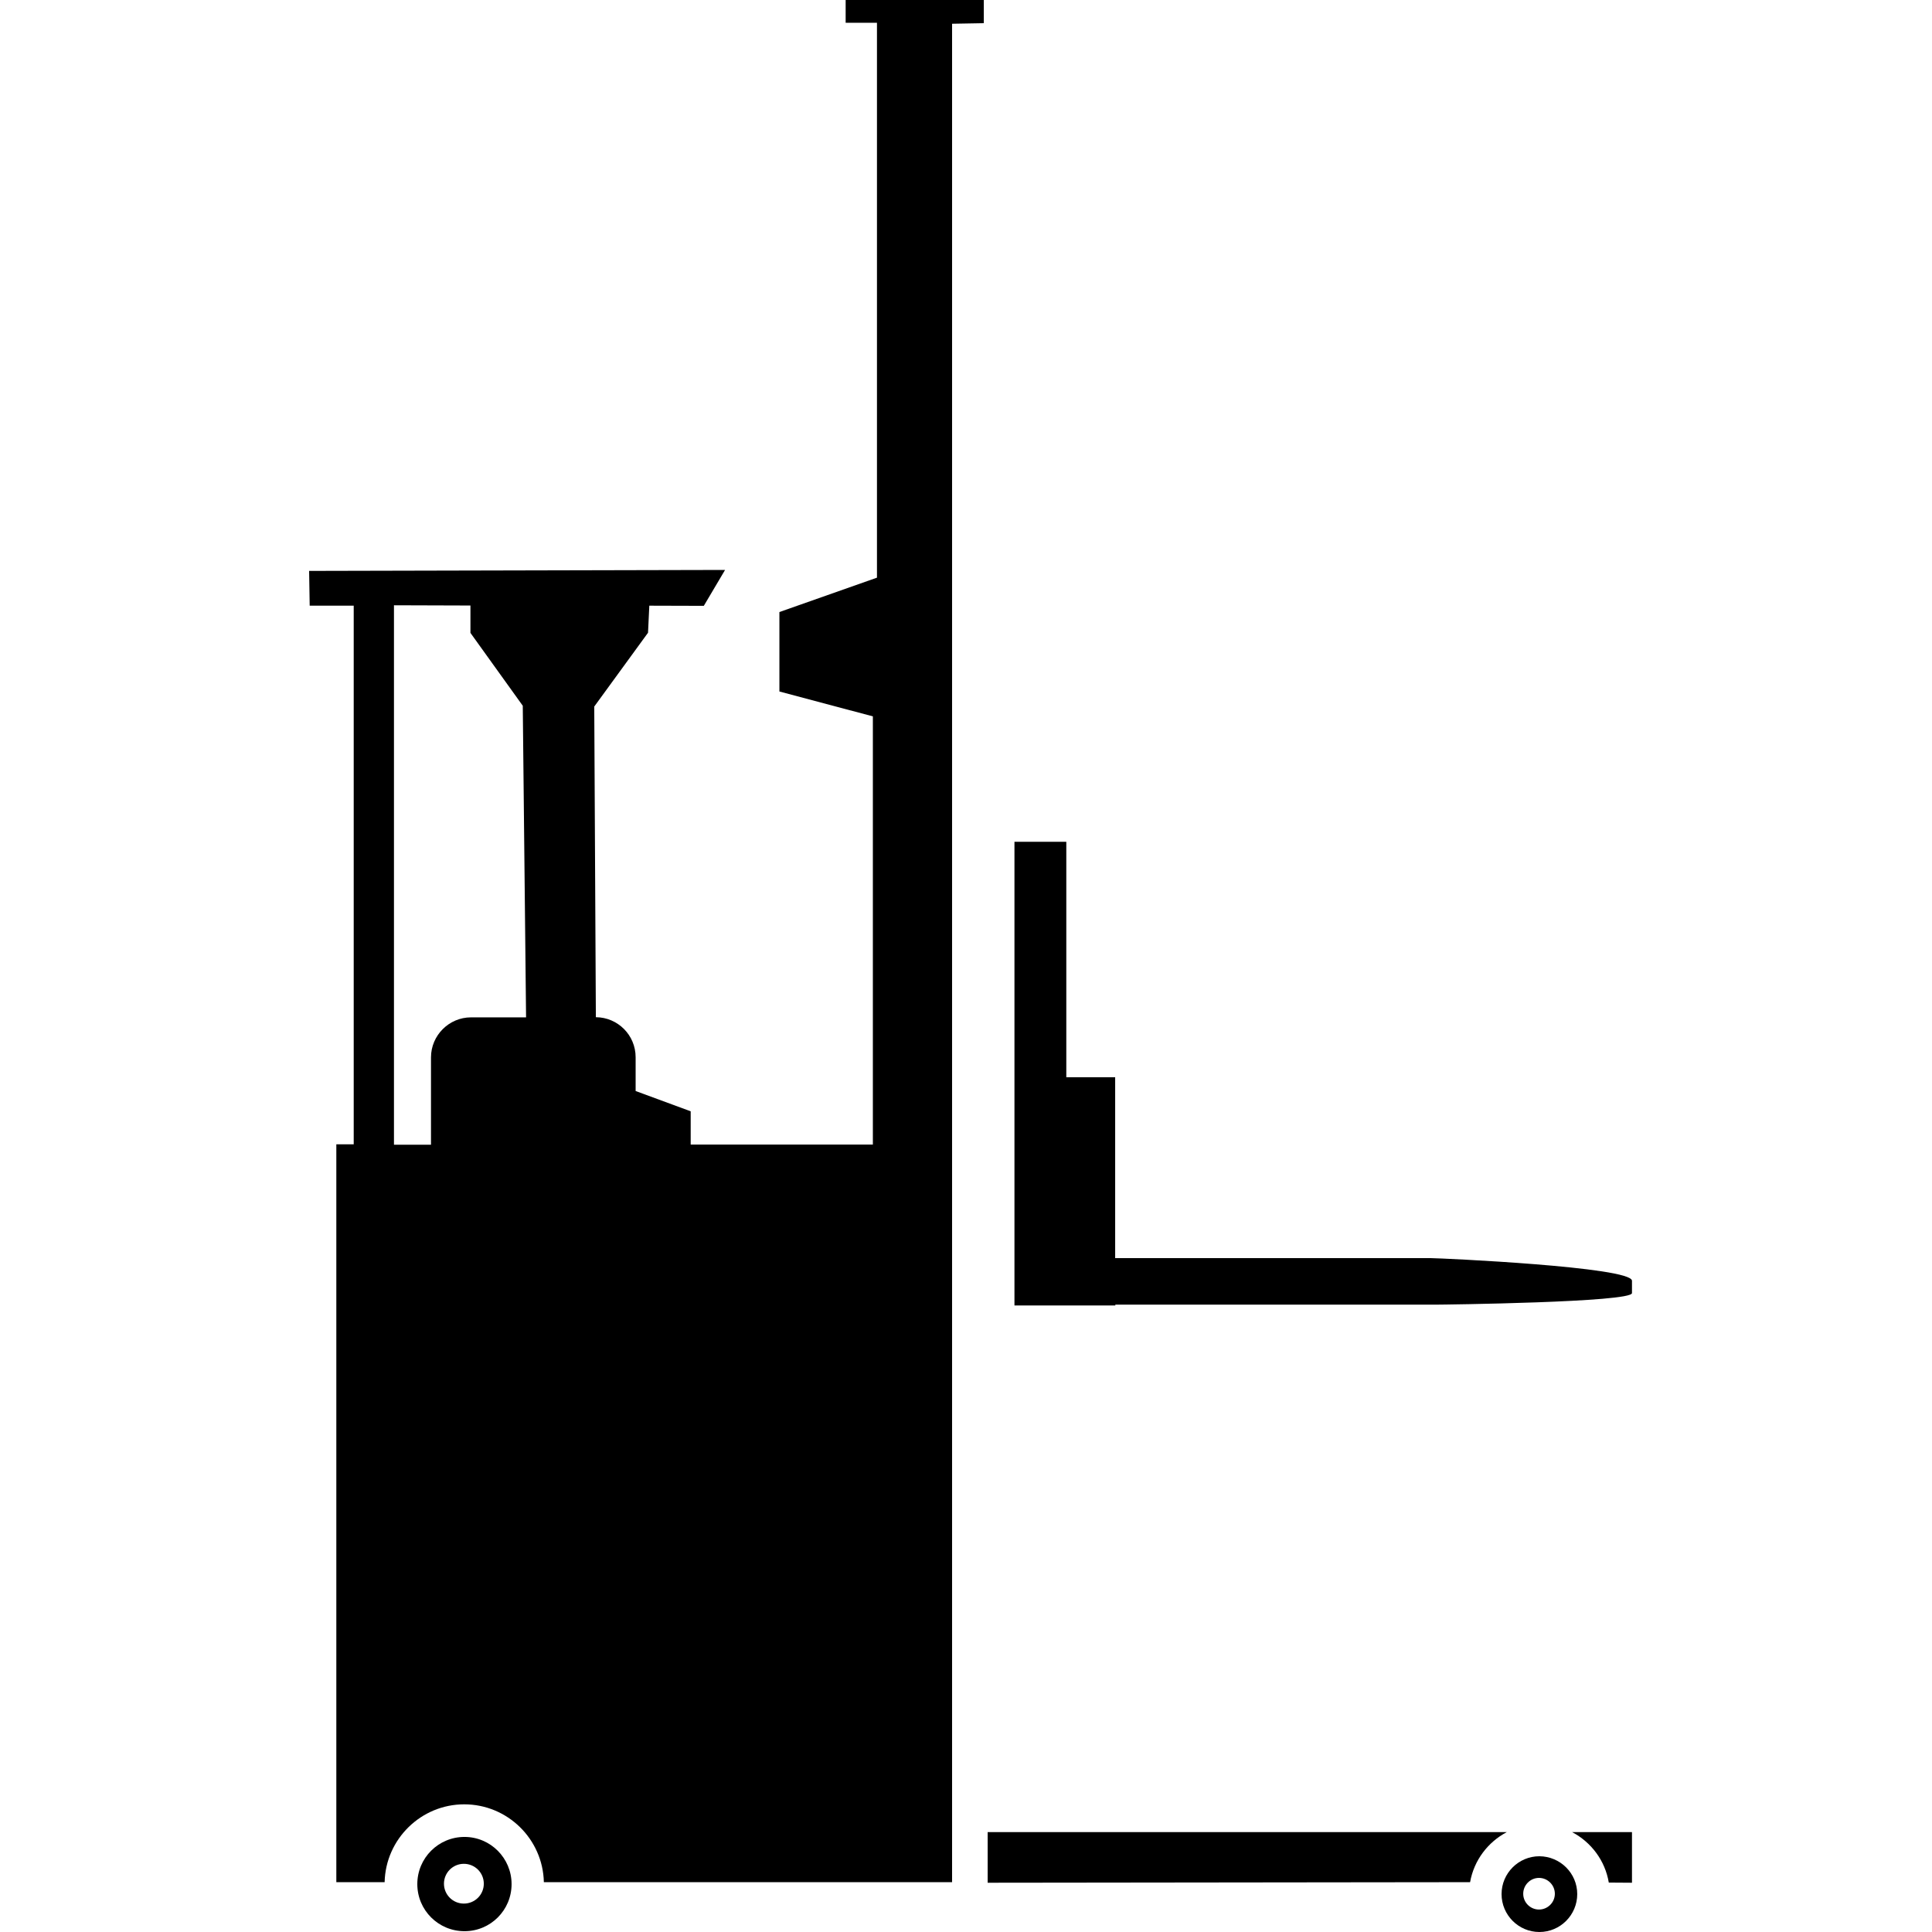 <svg width="24" height="24" viewBox="0 0 24 24" fill="currentColor" xmlns="http://www.w3.org/2000/svg">
<g clip-path="url(#clip0_1413_2509)">
<path d="M6.355 23.405C6.355 23.729 6.094 23.99 5.77 23.99C5.446 23.99 5.184 23.729 5.184 23.405C5.184 23.081 5.446 22.819 5.77 22.819C6.094 22.819 6.355 23.083 6.355 23.405ZM5.762 23.153C5.626 23.153 5.515 23.263 5.515 23.4C5.515 23.537 5.626 23.647 5.762 23.647C5.899 23.647 6.01 23.537 6.01 23.4C6.01 23.263 5.899 23.153 5.762 23.153Z" fill="currentColor"/>
<path d="M19.593 23.529C19.593 23.789 19.382 24 19.123 24C18.864 24 18.653 23.789 18.653 23.529C18.653 23.27 18.864 23.059 19.123 23.059C19.382 23.061 19.593 23.27 19.593 23.529ZM19.118 23.328C19.01 23.328 18.922 23.417 18.922 23.525C18.922 23.633 19.01 23.721 19.118 23.721C19.226 23.721 19.315 23.633 19.315 23.525C19.315 23.417 19.226 23.328 19.118 23.328Z" fill="currentColor"/>
<path d="M17.777 15.629H13.853V13.382H13.246V10.457H12.602V16.217H13.229H13.248H13.855V16.207H17.82C17.933 16.207 20.273 16.178 20.273 16.063V15.91C20.27 15.737 17.89 15.629 17.777 15.629Z" fill="currentColor"/>
<path d="M18.718 22.759H12.269V23.388L18.262 23.381C18.31 23.11 18.482 22.884 18.718 22.759Z" fill="currentColor"/>
<path d="M20.273 22.759H19.529C19.766 22.884 19.939 23.112 19.985 23.386L20.273 23.388V22.759Z" fill="currentColor"/>
<path d="M10.505 0V0.283H10.894V7.176L9.682 7.603V8.59L10.843 8.899V14.218H8.58V13.805L7.896 13.553V13.133C7.896 12.859 7.675 12.638 7.402 12.636L7.382 8.777L8.05 7.86L8.066 7.524L8.743 7.526L9.007 7.08L3.84 7.092L3.847 7.524H4.394V14.215H4.178V23.381H4.778C4.79 22.846 5.23 22.414 5.767 22.414C6.305 22.414 6.744 22.846 6.756 23.381H11.827V0.295L12.221 0.288V0H10.505ZM4.894 14.218V7.519L5.844 7.522V7.862L6.494 8.767L6.535 12.638H5.851C5.578 12.638 5.354 12.862 5.354 13.135V14.22H4.894V14.218Z" fill="currentColor"/>
</g>
<defs>
<clipPath id="clip0_1413_2509">
<rect width="16.433" height="24" fill="currentColor" transform="translate(3.84)"/>
</clipPath>
</defs>
</svg>
